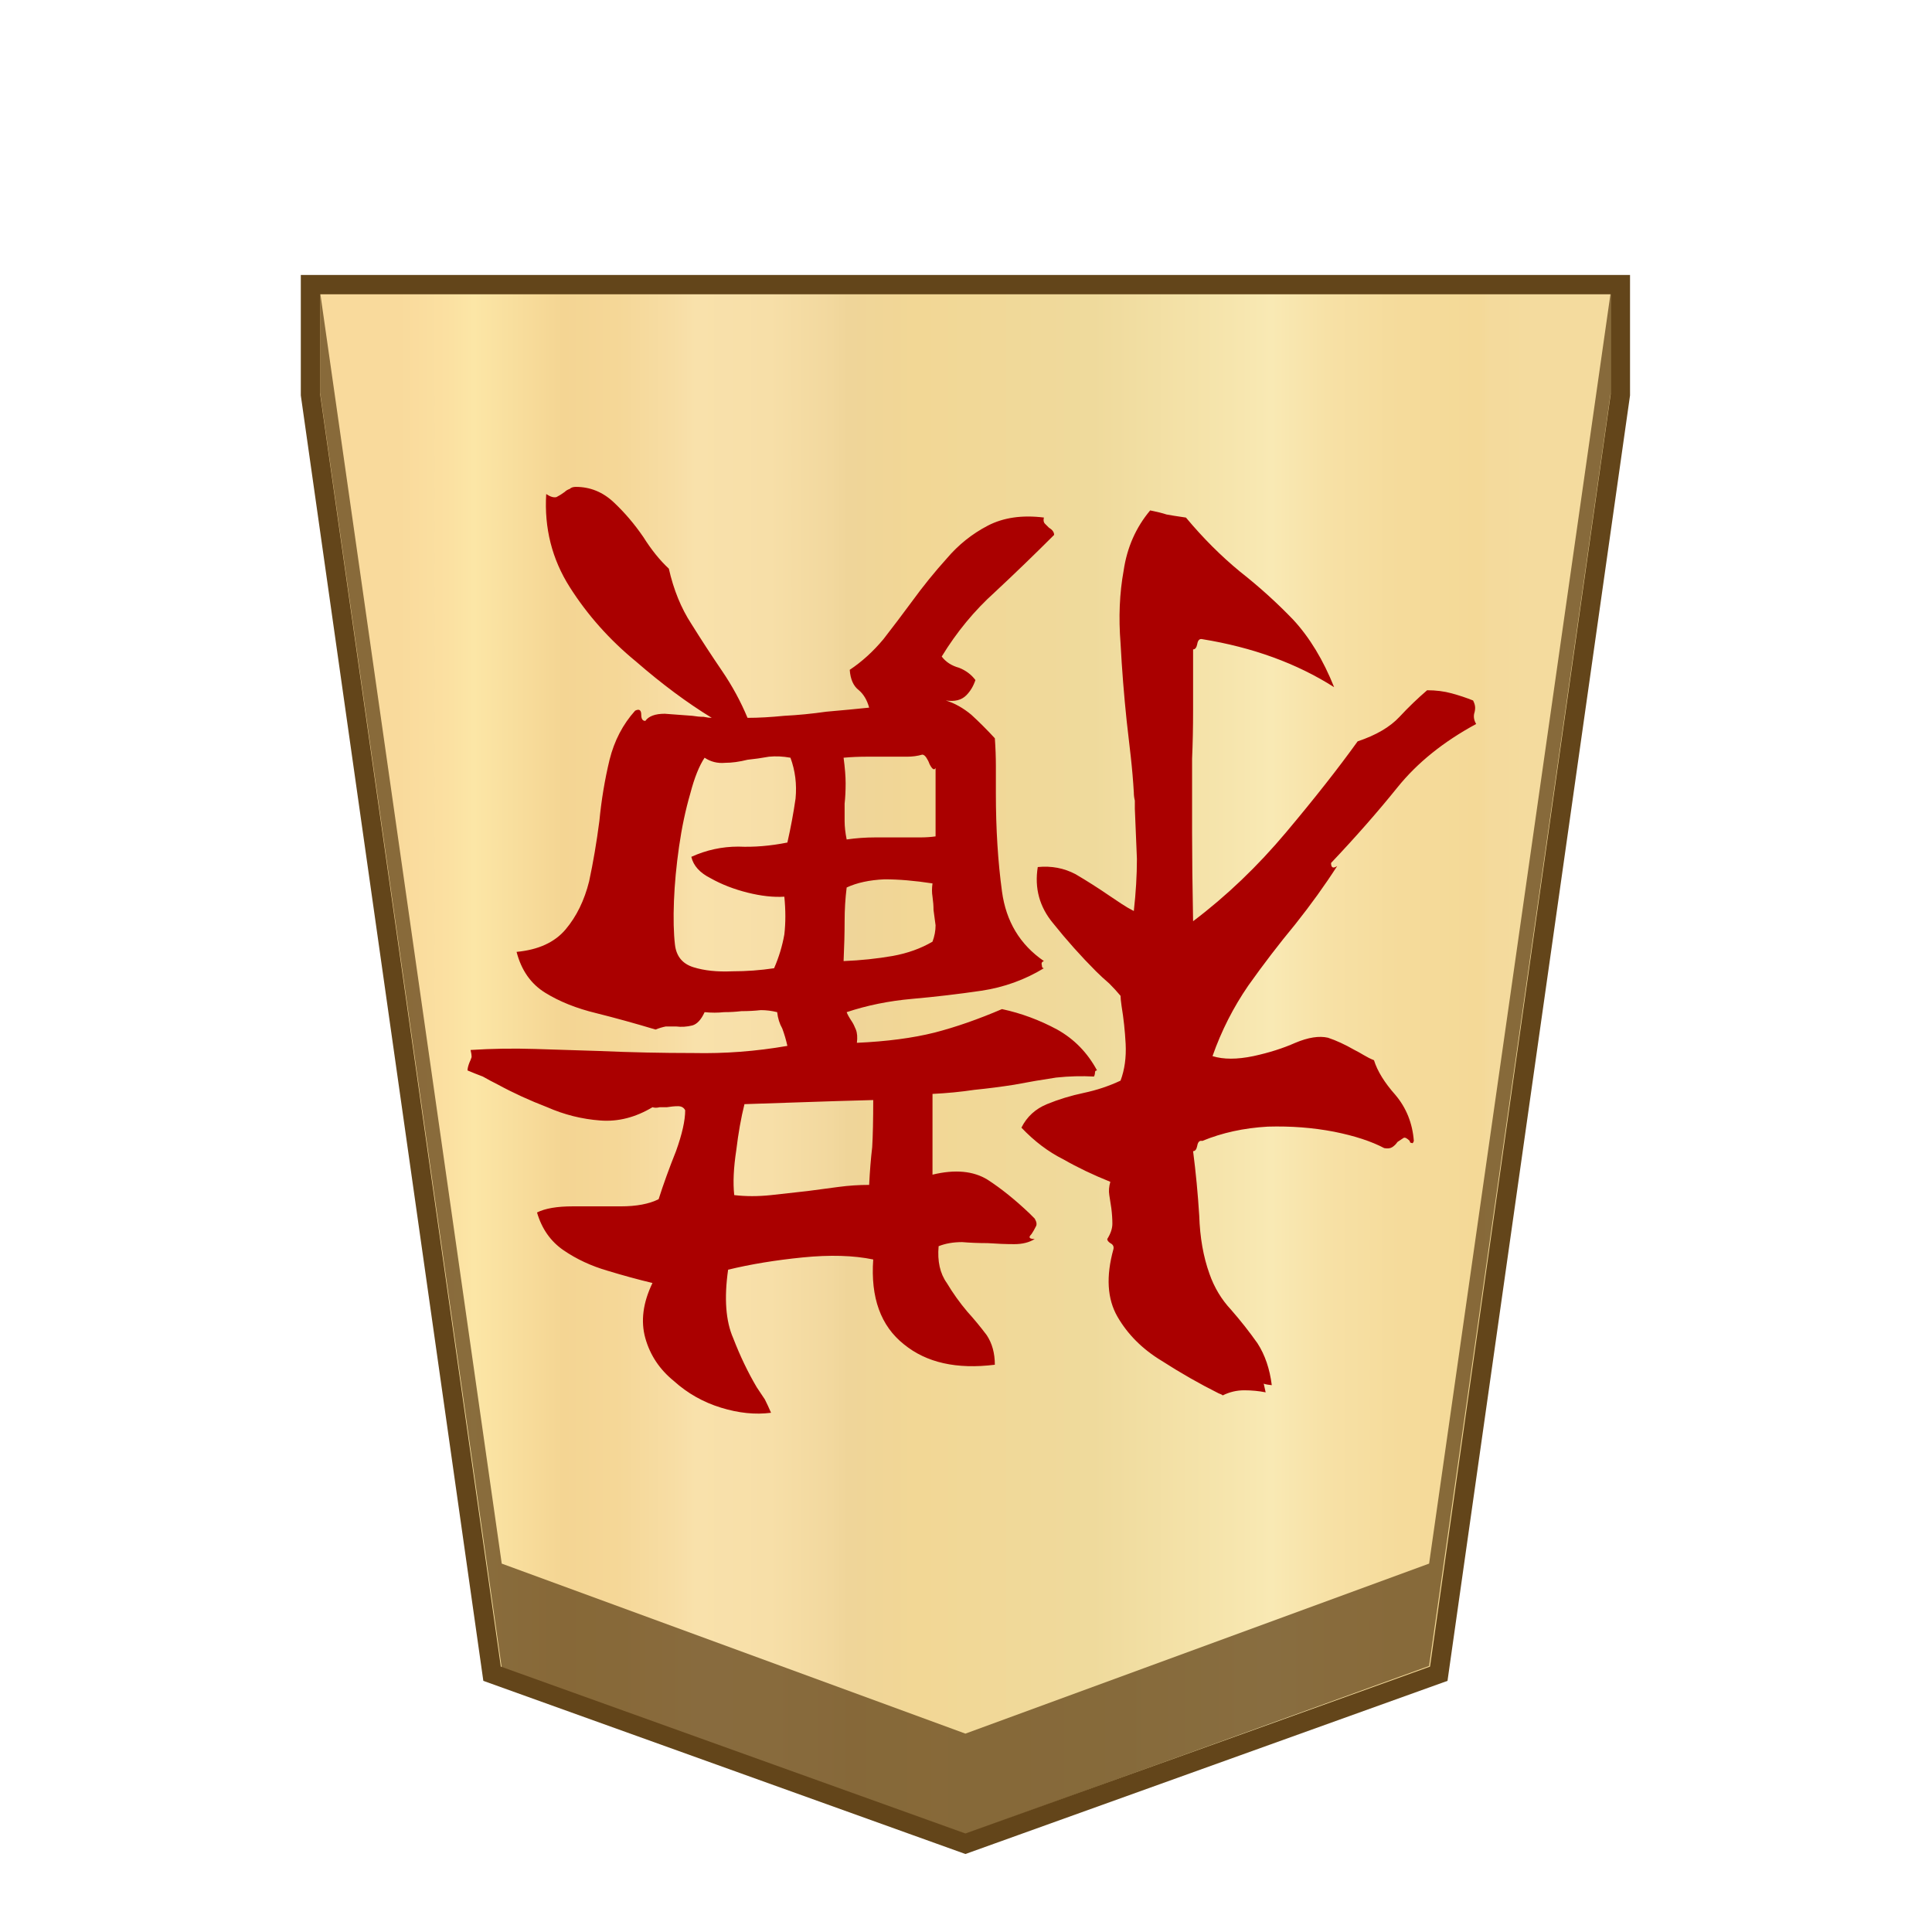 <svg xmlns="http://www.w3.org/2000/svg" xml:space="preserve" viewBox="0 0 100 100">
    <defs>
        <linearGradient id="1_SIDEMOVERPROMOTED_svg__a" x1="20.649" x2="79.116" y1="48.75" y2="48.75" gradientTransform="matrix(1 0 0 -1 0 102)" gradientUnits="userSpaceOnUse">
            <stop offset="0" stop-color="#f9da9c"/>
            <stop offset=".043" stop-color="#fbe0a1"/>
            <stop offset=".067" stop-color="#fce6a6"/>
            <stop offset=".145" stop-color="#f4d593"/>
            <stop offset=".193" stop-color="#f5d797"/>
            <stop offset=".243" stop-color="#f7dda4"/>
            <stop offset=".263" stop-color="#f9e1ab"/>
            <stop offset=".329" stop-color="#f7dfa8"/>
            <stop offset=".383" stop-color="#f2d89e"/>
            <stop offset=".398" stop-color="#efd599"/>
            <stop offset=".461" stop-color="#f2d795"/>
            <stop offset=".615" stop-color="#efda9c"/>
            <stop offset=".735" stop-color="#f6e5ad"/>
            <stop offset=".773" stop-color="#f9e9b4"/>
            <stop offset=".822" stop-color="#f7e1a6"/>
            <stop offset=".887" stop-color="#f5db9b"/>
            <stop offset=".956" stop-color="#f4d997"/>
            <stop offset=".967" stop-color="#f4da9c"/>
            <stop offset="1" stop-color="#f4db9e"/>
        </linearGradient>
    </defs>
    <path fill="url(#1_SIDEMOVERPROMOTED_svg__a)" stroke="#63451a" stroke-miterlimit="10" d="M16.1 12.9v5.7l9.4 66.2L50 93.6l24.5-8.8 9.4-66.2v-5.7z" transform="translate(-.03 1.832)"/>
    <path fill="#63451a" fill-opacity=".75" d="m73.97 80.932-24 8.8-24-8.8-9.4-65.8v5.2l9.4 66 24 8.6 24-8.7 9.4-65.9v-5.2z"/>
    <path fill="#a00" d="M24.199 55.405q0-.16.106-.424.052-.105.105-.264 0-.159-.053-.37 1.64-.106 3.333-.053l3.332.106q2.433.105 4.867.105 2.433.053 4.866-.37-.106-.476-.265-.9-.211-.37-.264-.846-.423-.105-.846-.105-.476.053-1.005.053-.424.052-.9.052-.476.053-1.005 0-.264.582-.634.688-.423.106-.847.053h-.529q-.264.053-.529.159-1.586-.476-3.067-.847-1.534-.37-2.645-1.058-1.111-.687-1.481-2.115 1.692-.159 2.539-1.164.846-1.005 1.216-2.486.318-1.481.53-3.12.158-1.64.528-3.175.37-1.48 1.323-2.539.317-.158.317.212 0 .317.211.317.265-.37 1.006-.37.74.053 1.428.106.317.053.582.053.264.053.423.053-1.905-1.164-3.915-2.91-2.062-1.692-3.438-3.861-1.375-2.169-1.216-4.813.317.211.529.158.211-.106.423-.264.106-.106.264-.159.106-.106.318-.106 1.11 0 1.957.794.846.793 1.534 1.798.634 1.005 1.322 1.64.37 1.64 1.164 2.856.793 1.27 1.587 2.433.793 1.164 1.322 2.434.846 0 1.904-.106 1.058-.053 2.169-.212l1.164-.106 1.058-.105q-.16-.582-.53-.9-.423-.317-.475-1.057.952-.635 1.745-1.587.74-.952 1.481-1.957.846-1.164 1.799-2.222.899-1.058 2.115-1.693 1.217-.634 2.91-.423-.053.212.053.318l.211.211q.265.159.265.37-1.534 1.534-3.068 2.963-1.587 1.428-2.75 3.332.317.423.898.582.53.211.847.635-.159.476-.476.793-.37.37-1.058.264.687.212 1.322.74.635.583 1.217 1.218.053.74.053 1.428v1.428q0 2.75.317 5.078.317 2.327 2.169 3.597-.159.053-.106.211 0 .159.106.159-1.481.9-3.227 1.164-1.798.264-3.597.423t-3.385.687q.053.16.264.477.106.158.212.423.106.264.053.687 2.327-.105 4.02-.529 1.64-.423 3.49-1.216 1.482.317 2.857 1.058 1.323.74 2.063 2.116-.106 0-.106.105 0 .106-.052.212-.953-.053-1.958.053-1.058.158-2.168.37-1.005.159-2.063.265-1.058.158-2.169.211V60.8q1.746-.423 2.856.264 1.058.688 2.17 1.746l.264.264q.158.265.053.423-.106.212-.212.37-.106.107-.106.16 0 .105.265.105-.424.265-1.058.265t-1.376-.053q-.687 0-1.322-.053-.688 0-1.217.212-.105 1.163.424 1.904.476.793 1.058 1.48.528.583 1.005 1.217.423.635.423 1.534-2.962.37-4.708-1.058-1.798-1.428-1.587-4.39-1.534-.317-3.65-.106t-3.861.635q-.317 2.222.264 3.544.53 1.375 1.217 2.54l.423.634q.159.317.318.687-1.217.16-2.592-.264-1.376-.423-2.433-1.375-1.111-.9-1.482-2.222-.37-1.322.37-2.856-1.11-.265-2.327-.635-1.27-.37-2.274-1.058t-1.375-1.957q.634-.317 1.85-.317h2.487q1.217 0 1.957-.37.37-1.164.9-2.487.475-1.322.475-2.116-.105-.211-.37-.211-.264 0-.582.053h-.37q-.212.053-.37 0-1.323.793-2.698.687-1.428-.105-2.75-.687-1.376-.53-2.54-1.164-.423-.212-.793-.423-.423-.159-.793-.317m28.669 2.962q.423-.847 1.322-1.217.9-.37 1.905-.582t1.904-.635q.317-.846.264-1.904-.053-1.005-.211-1.957-.053-.37-.053-.529-.265-.317-.582-.635-.37-.317-.688-.634-1.163-1.164-2.221-2.486-1.058-1.27-.794-2.91 1.058-.105 1.957.37.9.53 1.746 1.111l.635.424q.317.211.634.37.16-1.428.16-2.698-.054-1.27-.107-2.592v-.423q-.053-.211-.053-.423-.052-.9-.158-1.851-.106-.9-.212-1.852-.211-2.01-.317-4.02-.159-2.01.159-3.755.264-1.799 1.375-3.121.529.106.846.211.265.053 1.005.16 1.323 1.586 2.804 2.803 1.48 1.163 2.75 2.486 1.27 1.375 2.116 3.49-2.91-1.85-6.824-2.485-.211-.053-.264.264-.053.265-.212.265v3.12q0 1.376-.052 2.54v3.808q0 1.851.052 4.602 2.592-1.957 4.814-4.602t3.703-4.708q1.428-.476 2.168-1.27.688-.74 1.428-1.375.688 0 1.27.16.582.158 1.11.37.106.211.106.37 0 .158-.052.317-.053.265.105.529-2.539 1.375-4.073 3.28t-3.438 3.914q0 .37.318.158-.952 1.482-2.17 3.015-1.269 1.534-2.432 3.174-1.164 1.693-1.852 3.65.847.264 2.116 0 1.217-.264 2.169-.688 1.005-.423 1.693-.264.634.211 1.375.635.211.105.476.264.264.159.529.265.264.846 1.11 1.798.847 1.005.953 2.38-.053.159-.106.106-.106 0-.106-.106-.211-.211-.317-.158l-.318.211q-.105.159-.264.265-.159.105-.423.053-1.005-.53-2.592-.847-1.64-.317-3.438-.264-1.852.106-3.386.74-.211-.053-.264.265-.053.264-.212.264.212 1.64.318 3.333.053 1.692.529 3.015.37 1.058 1.11 1.851.741.846 1.376 1.746.582.899.74 2.168-.476-.053-.423-.106l.106.477q-.529-.106-1.11-.106-.583 0-1.112.264-.053-.053-.211-.106-1.481-.74-2.962-1.692-1.481-.9-2.275-2.275t-.211-3.49q.052-.212-.16-.318-.158-.106-.158-.212.265-.423.265-.793t-.053-.794q-.053-.317-.106-.687-.053-.318.053-.688-1.323-.529-2.433-1.164-1.164-.581-2.169-1.64zm-17.932-9.469q.106.9.953 1.164.846.265 2.01.212 1.11 0 2.168-.159.37-.846.53-1.746.105-.899 0-1.957-.847.053-1.905-.211-1.058-.265-1.904-.74-.847-.424-1.005-1.112 1.163-.529 2.433-.529 1.217.053 2.539-.211.264-1.164.423-2.275.106-1.11-.264-2.115-.582-.106-1.111-.053-.582.105-1.111.158-.635.159-1.164.159-.582.053-1.058-.264-.423.634-.74 1.85-.37 1.27-.582 2.751-.212 1.482-.264 2.804-.053 1.375.052 2.274m3.068 12.96q.9.106 1.905 0l1.904-.212 1.587-.211q.793-.106 1.587-.106.052-1.058.158-1.957.053-.9.053-2.434-2.01.053-3.49.106-1.535.053-3.175.106-.264 1.058-.423 2.38-.211 1.376-.106 2.328m5.66-22.64q.106.794.106 1.323 0 .582-.053 1.058v.9q0 .422.106.951.74-.106 1.48-.106h2.328q.423 0 .794-.053v-3.543q-.106.211-.318-.212-.053-.159-.158-.317-.106-.16-.212-.16-.37.107-.793.107h-2.116q-.582 0-1.164.053zm0 10.527q1.323-.053 2.54-.265 1.163-.211 2.062-.74.159-.423.159-.847-.053-.37-.106-.793 0-.317-.053-.688-.053-.317 0-.687-1.375-.212-2.486-.212-1.164.053-1.957.423-.106.847-.106 1.746t-.053 2.063"/>
</svg>
